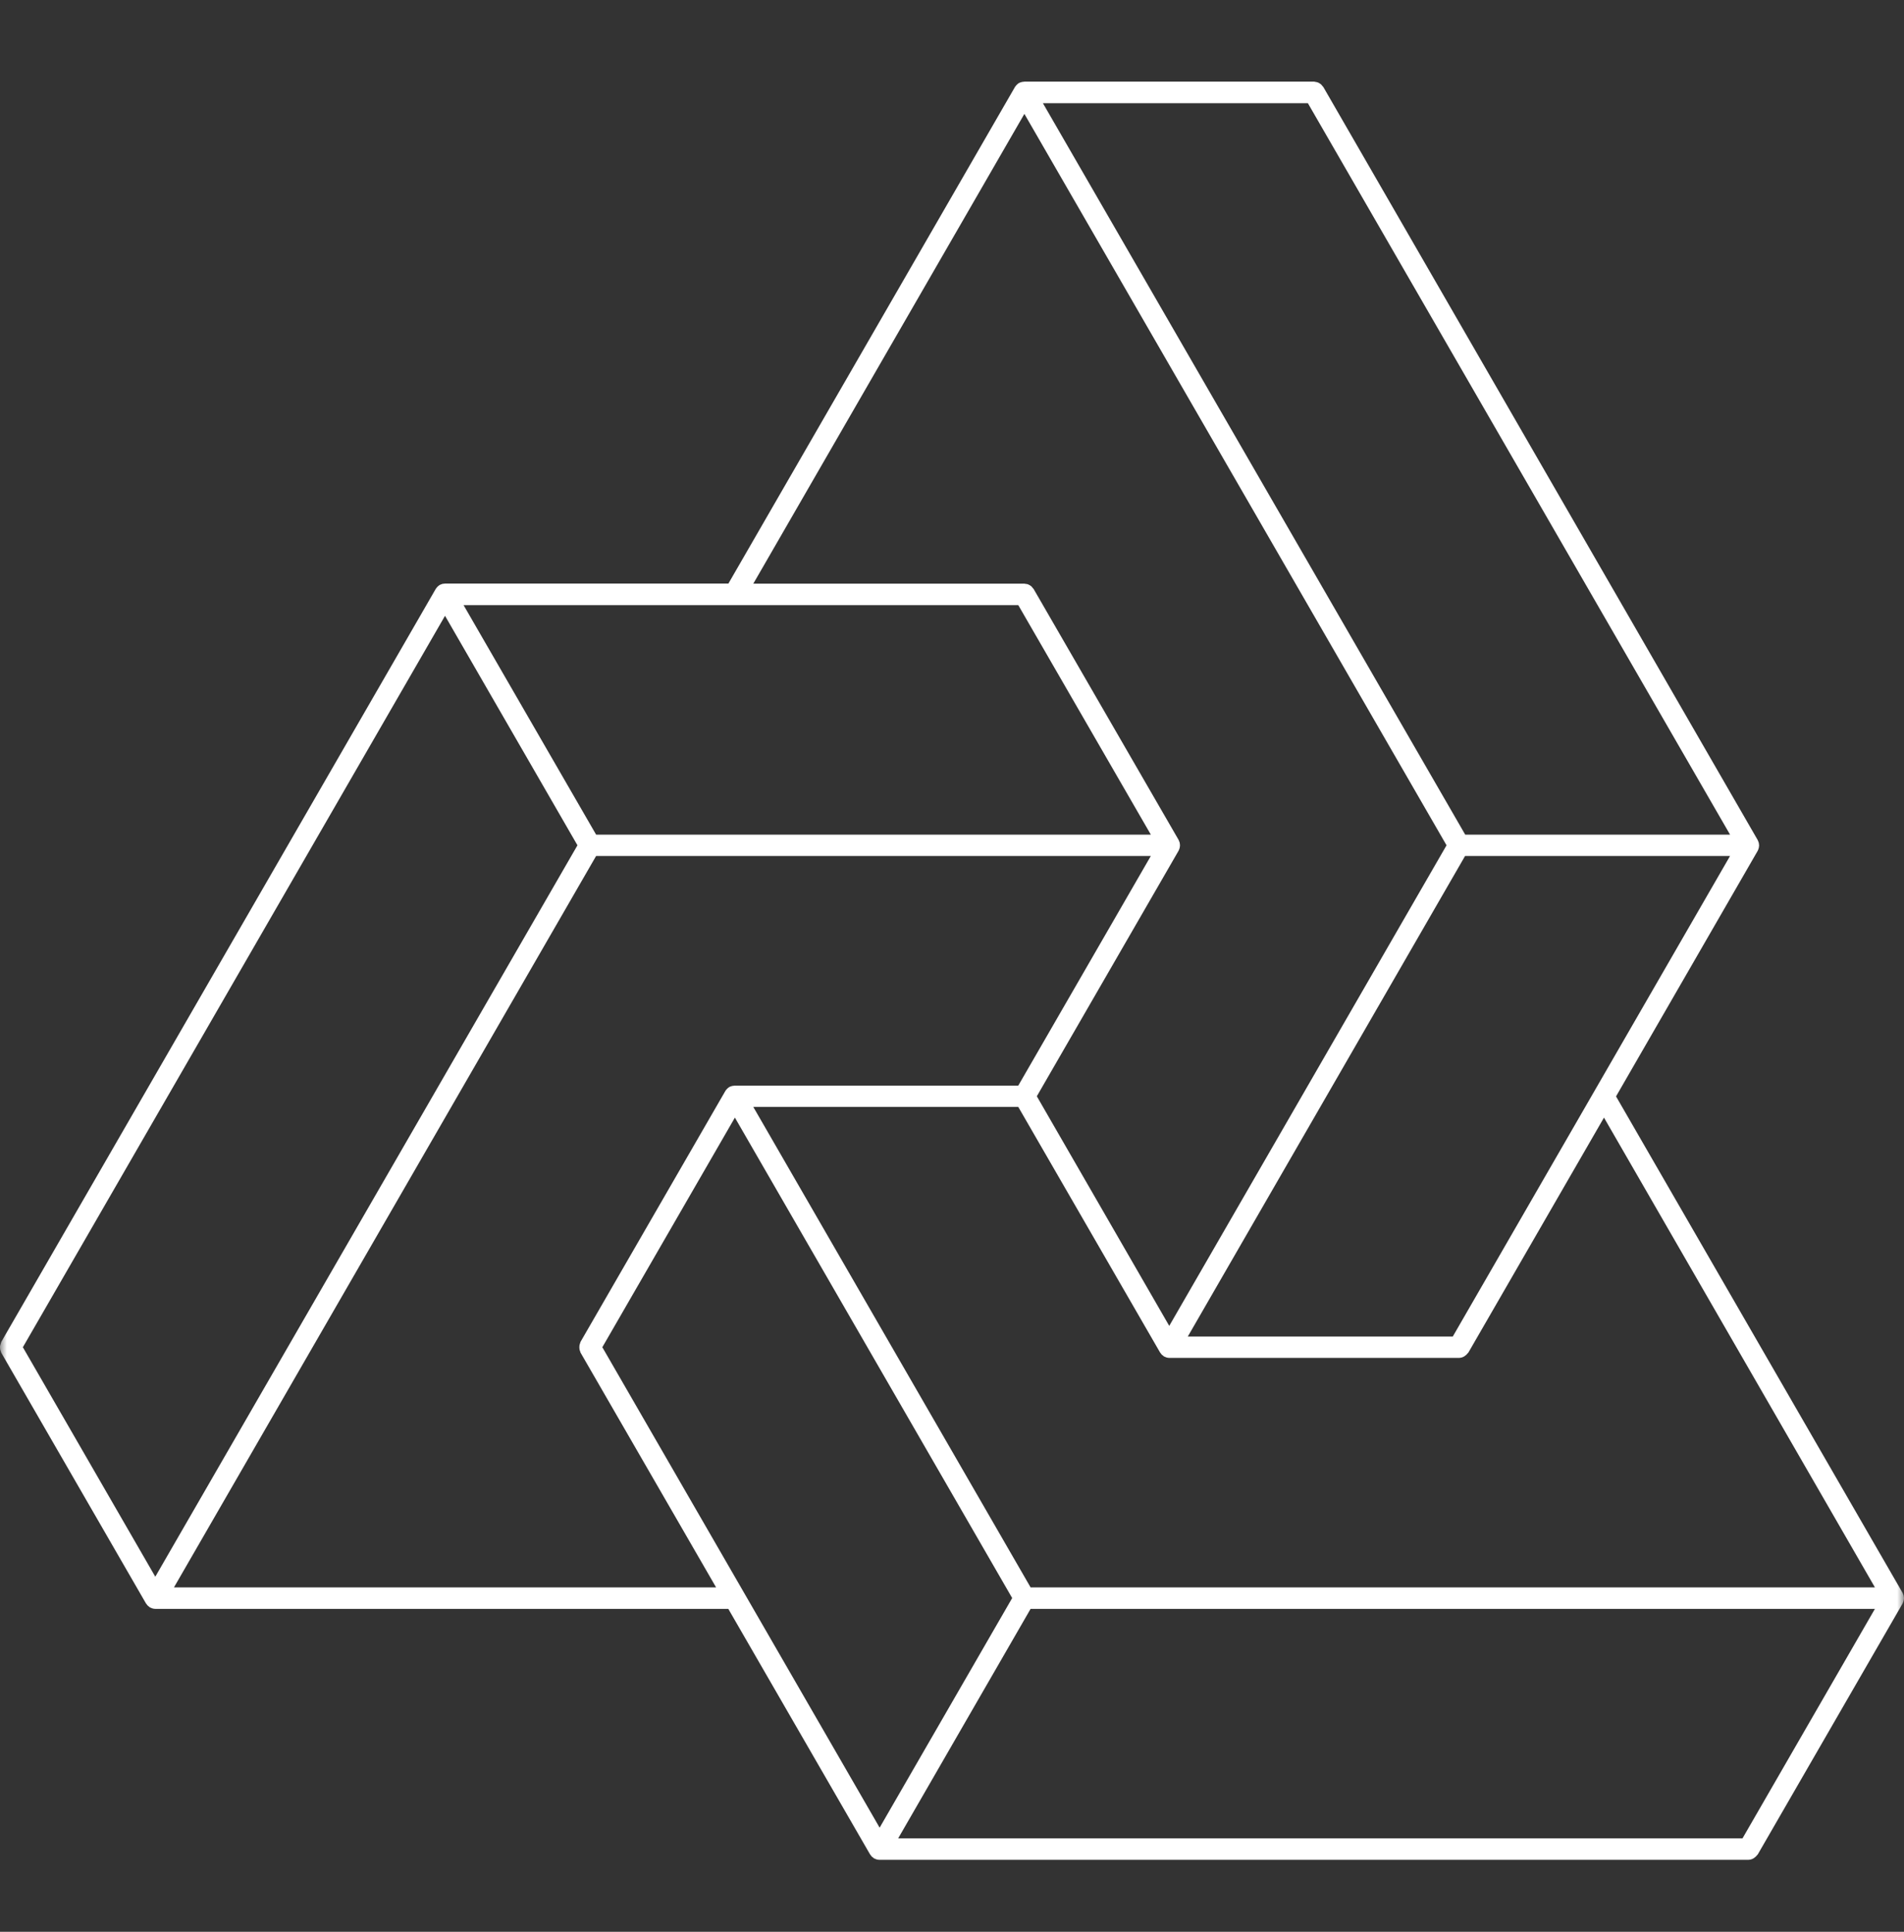 <svg xmlns="http://www.w3.org/2000/svg" width="140" height="142" viewBox="0 0 140 142" fill="none">
  <rect x="0" y="0" width="140" height="142" fill="#333333" stroke="none"/>
  <mask id="mask0_47157_55" style="mask-type:alpha" maskUnits="userSpaceOnUse" x="0" y="0" width="140" height="142">
    <rect width="140" height="142" fill="#D9D9D9"/>
  </mask>
  <g mask="url(#mask0_47157_55)">
    <path d="M0.01 99.18C0.02 99.232 0.035 99.282 0.057 99.33C0.066 99.358 0.075 99.395 0.085 99.423L10.737 117.871L10.765 117.899C10.783 117.927 10.802 117.955 10.83 117.992C10.866 118.031 10.907 118.066 10.951 118.095C10.979 118.113 10.998 118.141 11.026 118.16C11.037 118.168 11.05 118.171 11.063 118.17C11.169 118.229 11.288 118.261 11.409 118.263H53.551L63.979 136.318L64.007 136.346C64.025 136.374 64.044 136.402 64.072 136.44C64.108 136.479 64.149 136.513 64.193 136.542C64.221 136.561 64.24 136.589 64.268 136.608C64.279 136.615 64.292 136.618 64.305 136.617C64.411 136.676 64.53 136.708 64.651 136.71H128.554C128.678 136.708 128.8 136.676 128.909 136.617L128.993 136.561C129.072 136.508 129.142 136.442 129.198 136.365C129.208 136.346 129.236 136.337 129.245 136.318L139.897 117.871C139.907 117.852 139.907 117.843 139.916 117.824C139.932 117.795 139.945 117.763 139.953 117.731C139.963 117.693 139.972 117.665 139.981 117.628C139.989 117.594 139.992 117.56 139.991 117.525C139.991 117.507 140 117.497 140 117.479C140 117.46 139.991 117.451 139.991 117.432C139.991 117.395 139.981 117.367 139.981 117.329C139.981 117.292 139.963 117.264 139.953 117.227C139.943 117.195 139.93 117.164 139.916 117.133C139.907 117.115 139.907 117.105 139.897 117.087L118.826 80.593L129.245 62.538C129.255 62.519 129.255 62.51 129.264 62.491C129.28 62.462 129.293 62.43 129.301 62.398C129.311 62.36 129.32 62.332 129.329 62.295C129.337 62.261 129.34 62.227 129.339 62.192C129.339 62.173 129.348 62.164 129.348 62.145C129.348 62.127 129.339 62.117 129.339 62.099C129.339 62.061 129.329 62.033 129.329 61.996C129.329 61.959 129.311 61.931 129.301 61.893C129.29 61.862 129.278 61.831 129.264 61.8C129.255 61.781 129.255 61.772 129.245 61.753L97.307 6.401C97.289 6.373 97.261 6.355 97.242 6.327C97.21 6.284 97.176 6.244 97.139 6.205C97.101 6.174 97.061 6.146 97.018 6.121C96.977 6.094 96.933 6.072 96.887 6.056C96.833 6.038 96.776 6.026 96.719 6.019C96.691 6.019 96.663 6 96.626 6H75.322C75.303 6 75.294 6.009 75.275 6.009C75.238 6.009 75.21 6.019 75.172 6.019L75.06 6.047C75.032 6.056 74.995 6.075 74.967 6.084C74.939 6.093 74.939 6.093 74.92 6.103C74.91 6.114 74.897 6.124 74.883 6.131C74.853 6.15 74.825 6.171 74.799 6.196C74.772 6.219 74.747 6.244 74.724 6.271C74.706 6.299 74.677 6.327 74.659 6.355C74.647 6.365 74.638 6.378 74.631 6.392L53.56 42.895H32.722C32.704 42.895 32.694 42.904 32.676 42.904C32.638 42.904 32.61 42.914 32.573 42.914C32.536 42.914 32.498 42.932 32.47 42.942C32.439 42.953 32.407 42.965 32.377 42.979C32.358 42.988 32.349 42.988 32.33 42.998C32.312 43.007 32.312 43.016 32.293 43.026C32.263 43.045 32.235 43.066 32.209 43.091C32.182 43.114 32.157 43.139 32.134 43.166C32.116 43.194 32.088 43.222 32.069 43.25C32.057 43.26 32.048 43.273 32.041 43.287L0.094 98.639C0.08 98.669 0.071 98.7 0.066 98.732C0.046 98.781 0.03 98.831 0.019 98.882C0.004 98.93 -0.002 98.981 0.001 99.031C-0.001 99.081 0.002 99.131 0.01 99.18ZM96.168 7.587L127.21 61.352H107.736L76.685 7.587H96.168ZM106.821 98.247H87.337L107.726 62.92H127.21L106.821 98.247ZM75.322 8.371L106.363 62.136L85.974 97.463L76.237 80.584L86.665 62.528C86.674 62.51 86.674 62.5 86.683 62.481C86.7 62.452 86.712 62.421 86.721 62.388C86.73 62.351 86.739 62.323 86.749 62.285C86.756 62.252 86.76 62.217 86.758 62.183C86.758 62.164 86.767 62.155 86.767 62.136C86.767 62.117 86.758 62.108 86.758 62.089C86.758 62.052 86.749 62.024 86.749 61.987C86.749 61.949 86.73 61.921 86.721 61.884C86.71 61.852 86.697 61.821 86.683 61.791C86.674 61.772 86.674 61.763 86.665 61.744L76.003 43.297C75.984 43.269 75.957 43.25 75.938 43.222C75.906 43.179 75.872 43.139 75.835 43.1C75.797 43.069 75.756 43.041 75.714 43.016C75.672 42.991 75.628 42.969 75.583 42.951C75.532 42.933 75.478 42.923 75.424 42.923C75.396 42.923 75.359 42.904 75.331 42.904H55.39L75.322 8.371ZM54.027 44.482H74.874L84.62 61.352H43.832L34.086 44.482H54.027ZM32.722 45.266L42.46 62.136L11.418 115.901L1.681 99.031L32.722 45.266ZM12.791 116.685L43.832 62.92H84.62L74.874 79.799H54.027C54.008 79.799 53.999 79.809 53.98 79.809C53.943 79.809 53.915 79.818 53.877 79.818L53.765 79.846C53.737 79.855 53.7 79.874 53.672 79.883C53.644 79.893 53.644 79.893 53.625 79.902C53.615 79.914 53.602 79.923 53.588 79.93C53.558 79.949 53.53 79.971 53.504 79.996C53.477 80.018 53.452 80.043 53.429 80.07C53.411 80.098 53.383 80.126 53.364 80.154C53.355 80.163 53.336 80.173 53.336 80.192L42.684 98.639C42.67 98.669 42.661 98.7 42.656 98.732C42.636 98.781 42.62 98.831 42.609 98.882C42.601 98.931 42.598 98.981 42.6 99.031C42.598 99.081 42.601 99.131 42.609 99.18C42.619 99.232 42.635 99.282 42.656 99.33C42.665 99.358 42.674 99.395 42.684 99.423L52.654 116.685H12.791ZM128.125 135.133H66.042L75.779 118.263H137.862L128.125 135.133ZM64.679 134.348L44.289 99.031L54.036 82.152L74.425 117.469L64.679 134.348ZM137.862 116.685H75.779L55.39 81.368H74.874L85.302 99.423L85.33 99.451C85.348 99.484 85.37 99.516 85.395 99.545C85.431 99.584 85.472 99.618 85.516 99.647C85.544 99.666 85.563 99.694 85.591 99.713C85.602 99.72 85.615 99.723 85.628 99.722C85.734 99.781 85.853 99.813 85.974 99.815H107.278C107.402 99.813 107.524 99.781 107.633 99.722L107.717 99.666C107.796 99.613 107.866 99.547 107.922 99.47C107.932 99.451 107.96 99.442 107.969 99.423L117.94 82.152L137.862 116.685Z" fill="white"/>
  </g>
</svg>